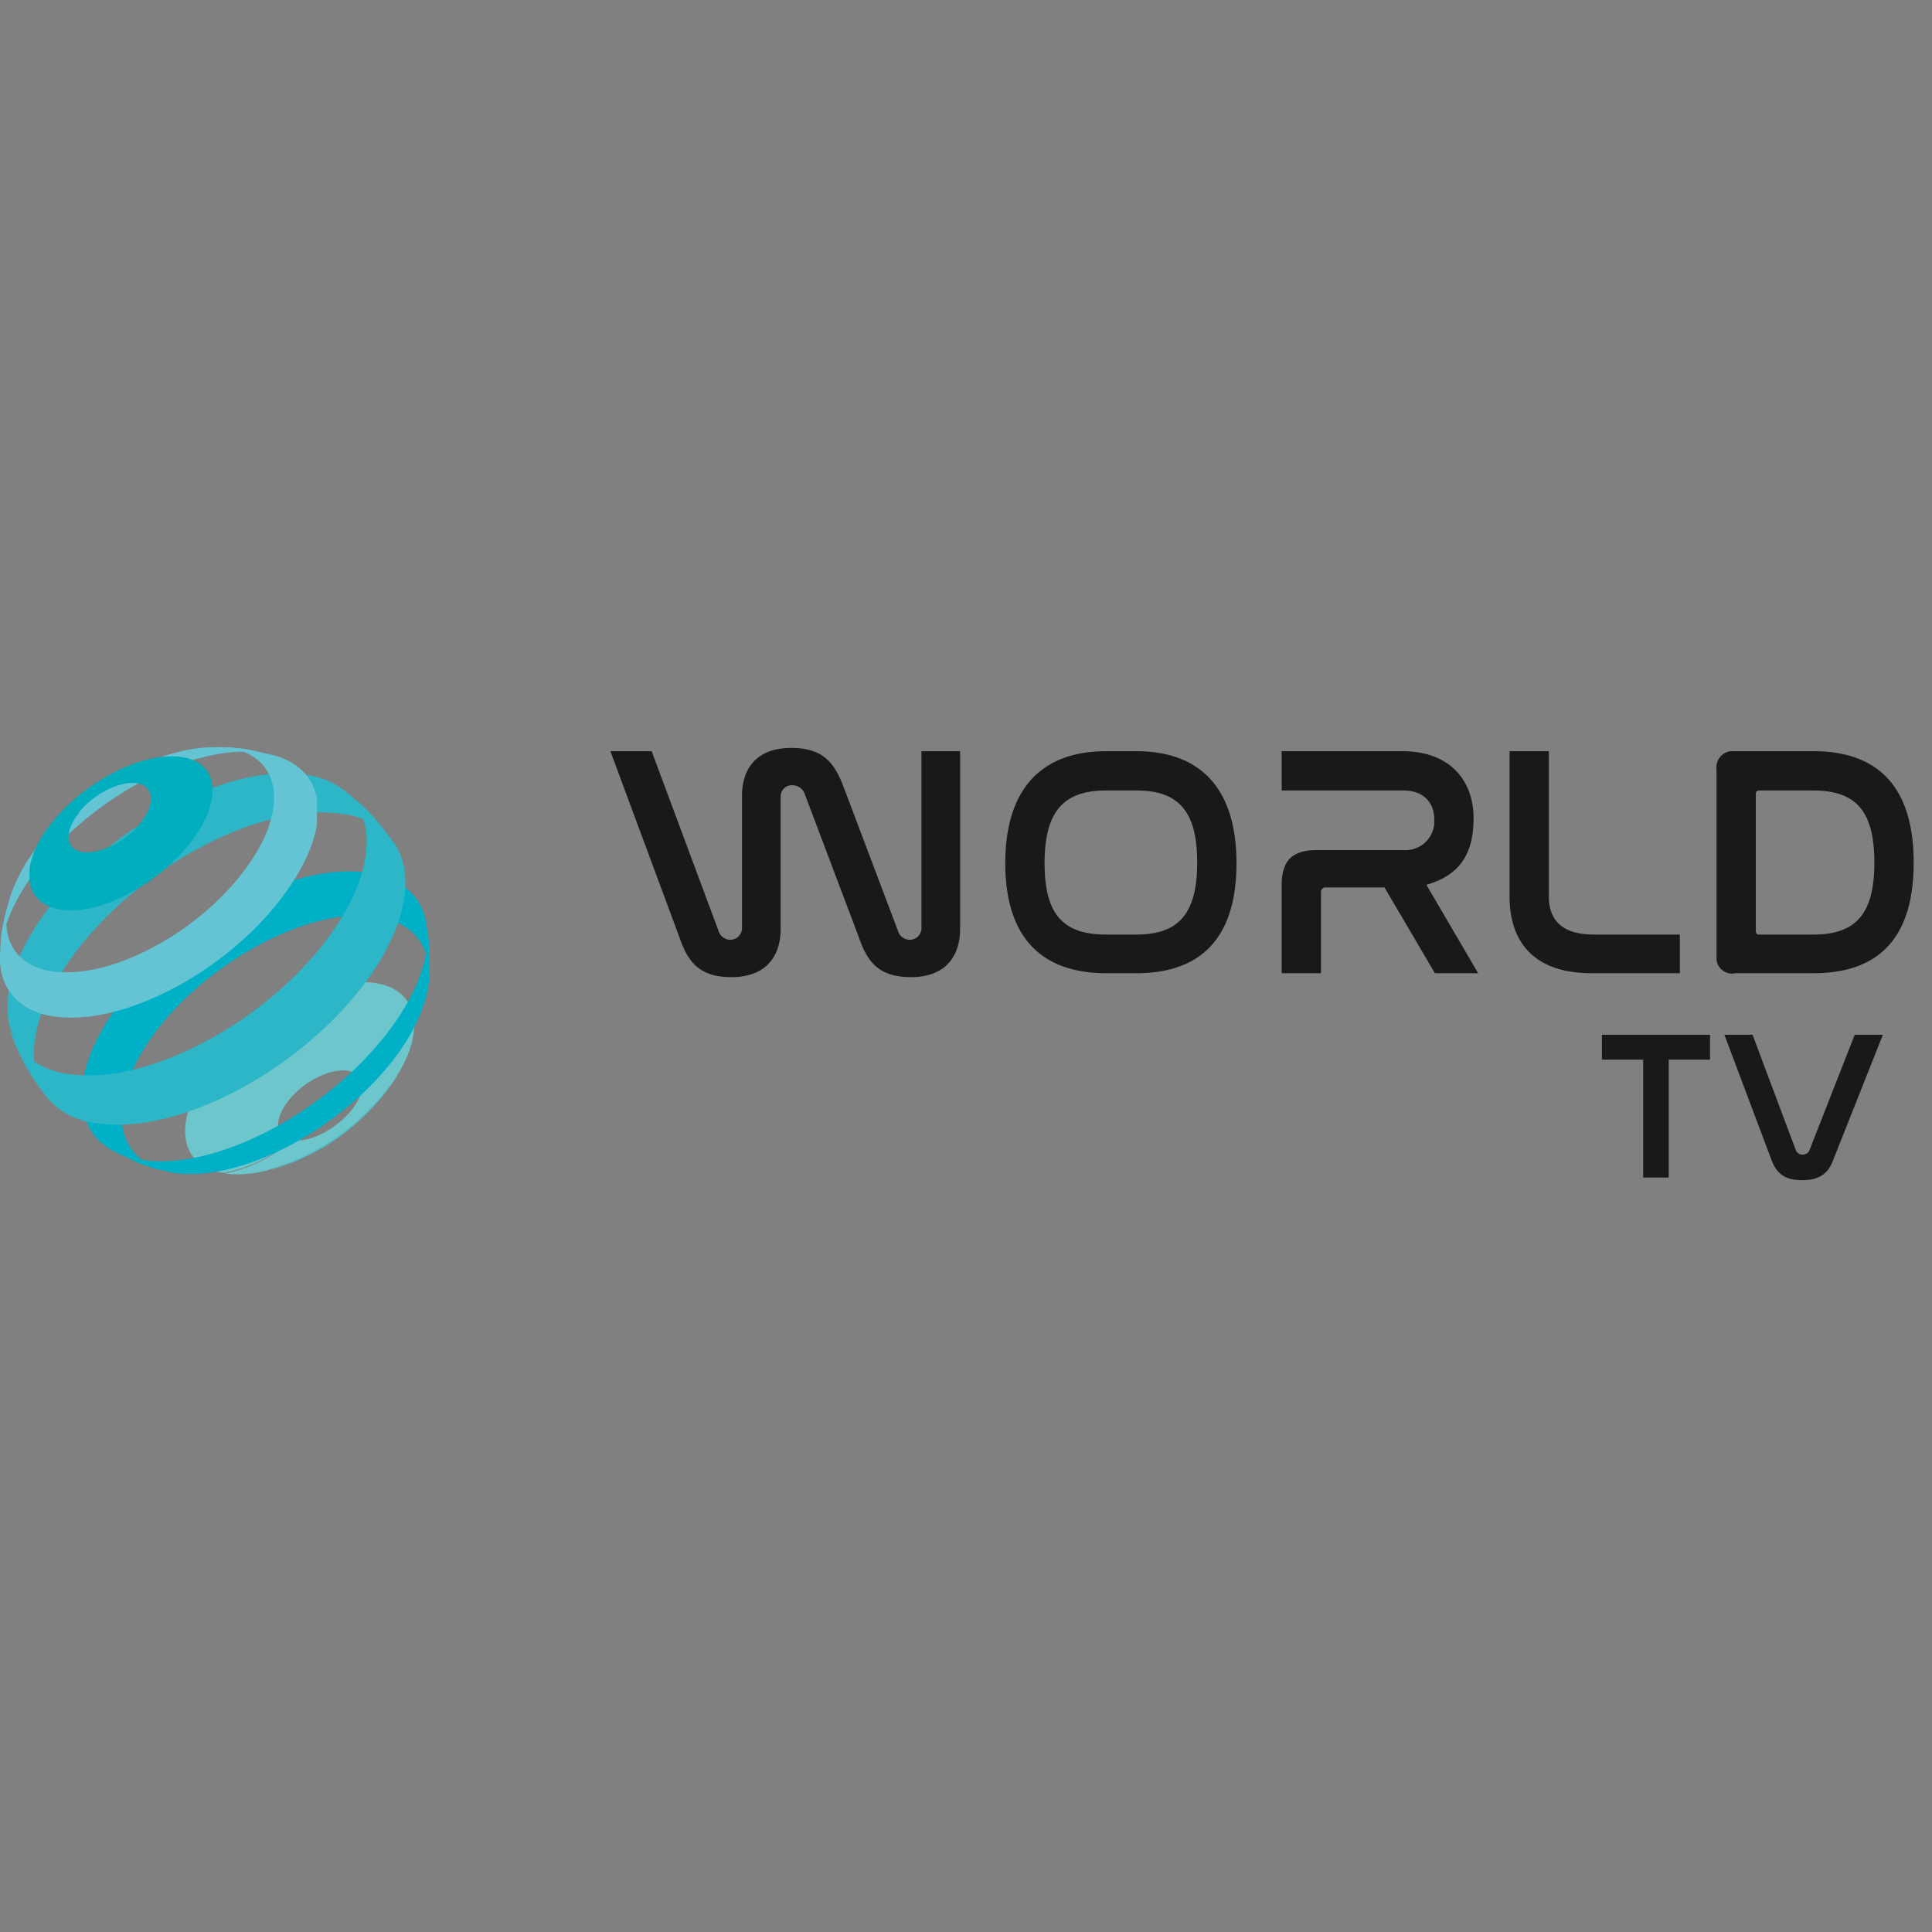 <svg id="bca8ce71-abcc-4c55-a0b9-68d1fab66248" data-name="Layer 1" xmlns="http://www.w3.org/2000/svg" xmlns:xlink="http://www.w3.org/1999/xlink" viewBox="0 0 295 295"><rect x="0" y="0" width="295" height="295" fill="#808080" stroke="none"/><defs><style>.e33d1667-b060-4662-810b-146a4fda9698{fill:none;}.e72475c7-f87e-4810-a923-762d5370898f{clip-path:url(#bfe493e9-ca14-4722-976f-763e0a096390);}.bbb6f97c-ca66-4c34-a425-20bc21aaebea{fill:#1a1818;}.aa5e8e62-6e2d-4db5-90e6-e910e0473a1d{clip-path:url(#bf37c283-2800-493c-8fe1-1f1d581168f9);}.b3911f4a-1464-43c6-a6e2-f3a7ebbc90f1{clip-path:url(#abf3c1ae-5837-4377-bf11-10e5ae1ee502);}.ba33ff03-28b1-4a65-bc97-e73d4ba00fa8{fill:#2cb6c7;}.fcee5318-2737-427f-8462-93b4fa4bc09b{clip-path:url(#adcc6c9a-4485-4518-b677-f24afbb0c544);}.b3a14a95-923d-42b6-bce7-1609aca93831{fill:#64c4d3;}.a0df0b46-9b05-4fb8-bde0-bfbb36fea302{clip-path:url(#abada7d4-7841-4574-9be5-7e4b1edd95ed);}.adf450f5-b235-4c29-8415-4afd263533c9{fill:#00b0c7;}.f0550b84-e6aa-4fa7-83c3-f0e2e77d9606{clip-path:url(#aeb7e04b-6ffa-420d-acb7-3b9034580200);}.e1f68ca6-a8c2-4302-aef3-7d92751a761e{fill:#6dc6cb;}.b5e86841-682f-4f90-9c22-483086665331{clip-path:url(#f350fb0b-b6cf-4075-b7de-6ec82a24ccc9);}.a38a4672-b0aa-4f81-b0e3-ed07ff33ebe0{clip-path:url(#a1e379d2-f541-47a5-8884-693c55c3b204);}.ecd1482c-1547-4621-99d0-a8a4f6323ca6{fill:url(#a9256bd2-f944-4755-b223-bf0635460836);}.f78ccdc1-73a6-4ad7-8e9b-bd305524e63c{clip-path:url(#ae7322e2-691f-46ee-b024-7a112993b7f3);}.af69187a-04f1-4e23-b236-06d3de210e1d{fill:#01aebd;}.e3c76518-93c3-4688-bd26-e3f515152a56{clip-path:url(#f4a93a3c-bd7a-40d8-8280-b41faa4cb3e9);}.fe3e0391-1ebd-4c0e-9680-fa00883f3303{clip-path:url(#ff65fe63-6e83-4ce6-ab70-3719f14e15d8);}.e4bd9fe9-f113-4d65-9438-a28c51e003a6{clip-path:url(#b66adee1-7f1c-45ab-8405-fd31aadd09bc);}.fbe4833f-a622-4229-947c-391dca8cf642{fill:url(#f4d7327b-f422-437a-ba7e-3416b5730f6d);}.fcd57679-d5ef-4dab-857b-45af239632eb{clip-path:url(#a1d86d81-7189-401e-98d6-90b82ddeee10);}.abcc51e3-975a-49d5-9629-7d17f41e661d{fill:url(#a56bbf5f-5d1b-4185-ae31-c2289d6bbc7f);}.ac651644-81fd-4888-998b-a9bc1336ad0e{clip-path:url(#f8c37f6e-3236-4fd1-b9a5-03f9e8c1b074);}.a3cefee1-5a90-4387-8a13-0ceaa3b9dcb0{fill:url(#acf15c5c-7fc7-4632-b2d3-dc0fa03518fa);}</style><clipPath id="bfe493e9-ca14-4722-976f-763e0a096390"><rect class="e33d1667-b060-4662-810b-146a4fda9698" y="106.6" width="295" height="81.92"/></clipPath><clipPath id="bf37c283-2800-493c-8fe1-1f1d581168f9"><rect class="e33d1667-b060-4662-810b-146a4fda9698" y="114.1" width="65.6" height="65.25"/></clipPath><clipPath id="abf3c1ae-5837-4377-bf11-10e5ae1ee502"><rect class="e33d1667-b060-4662-810b-146a4fda9698" x="1.2" y="118.1" width="59.1" height="49.55"/></clipPath><clipPath id="adcc6c9a-4485-4518-b677-f24afbb0c544"><rect class="e33d1667-b060-4662-810b-146a4fda9698" y="114.1" width="41.7" height="31.7"/></clipPath><clipPath id="abada7d4-7841-4574-9be5-7e4b1edd95ed"><rect class="e33d1667-b060-4662-810b-146a4fda9698" x="12.5" y="133" width="53.1" height="45.87"/></clipPath><clipPath id="aeb7e04b-6ffa-420d-acb7-3b9034580200"><rect class="e33d1667-b060-4662-810b-146a4fda9698" x="28.3" y="149.9" width="34.9" height="29.36"/></clipPath><clipPath id="f350fb0b-b6cf-4075-b7de-6ec82a24ccc9"><rect class="e33d1667-b060-4662-810b-146a4fda9698" x="1.7" y="120.9" width="60.2" height="50.81"/></clipPath><clipPath id="a1e379d2-f541-47a5-8884-693c55c3b204"><path class="e33d1667-b060-4662-810b-146a4fda9698" d="M52.8,120.9a1,1,0,0,0-.5-.4l.5.4"/></clipPath><radialGradient id="a9256bd2-f944-4755-b223-bf0635460836" cx="-295.56" cy="2949.42" r="125.72" gradientTransform="matrix(0.37, 0, 0, -0.37, 134.76, 1335.51)" gradientUnits="userSpaceOnUse"><stop offset="0" stop-color="#fff"/><stop offset="0.41" stop-color="#bbe4e9"/><stop offset="1" stop-color="#52bdc6"/></radialGradient><clipPath id="ae7322e2-691f-46ee-b024-7a112993b7f3"><rect class="e33d1667-b060-4662-810b-146a4fda9698" x="4.5" y="115.5" width="28" height="23.53"/></clipPath><clipPath id="f4a93a3c-bd7a-40d8-8280-b41faa4cb3e9"><rect class="e33d1667-b060-4662-810b-146a4fda9698" y="114.1" width="48.4" height="41.36"/></clipPath><clipPath id="ff65fe63-6e83-4ce6-ab70-3719f14e15d8"><rect class="e33d1667-b060-4662-810b-146a4fda9698" x="17.4" y="141" width="48.2" height="38.27"/></clipPath><clipPath id="b66adee1-7f1c-45ab-8405-fd31aadd09bc"><path class="e33d1667-b060-4662-810b-146a4fda9698" d="M40.8,178.7l.6-.2Zm18-12a36,36,0,0,1-17.4,11.8h.3a31.8,31.8,0,0,0,5.8-2.3l2.4-1.3,2.2-1.5,2.1-1.7,2.1-2,2.1-2.3a17,17,0,0,0,1.5-2.2l-1.1,1.6"/></clipPath><radialGradient id="f4d7327b-f422-437a-ba7e-3416b5730f6d" cx="-947.46" cy="-2433.83" r="4" gradientTransform="matrix(11.71, 0, 0, -11.72, 11115.83, -28280.86)" xlink:href="#a9256bd2-f944-4755-b223-bf0635460836"/><clipPath id="a1d86d81-7189-401e-98d6-90b82ddeee10"><path class="e33d1667-b060-4662-810b-146a4fda9698" d="M60.4,164.6h.1v-.2l-.2.3m.2-.3v0Z"/></clipPath><radialGradient id="a56bbf5f-5d1b-4185-ae31-c2289d6bbc7f" cx="-464.66" cy="2067.1" r="107.41" gradientTransform="matrix(0.44, 0, 0, -0.44, 243.58, 1134.83)" xlink:href="#a9256bd2-f944-4755-b223-bf0635460836"/><clipPath id="f8c37f6e-3236-4fd1-b9a5-03f9e8c1b074"><polyline class="e33d1667-b060-4662-810b-146a4fda9698" points="60 165.2 60.4 164.6 60 165.2"/></clipPath><radialGradient id="acf15c5c-7fc7-4632-b2d3-dc0fa03518fa" cx="-490.88" cy="1765.24" r="100.38" gradientTransform="matrix(0.47, 0, 0, -0.47, 269.13, 1056.15)" xlink:href="#a9256bd2-f944-4755-b223-bf0635460836"/></defs><rect class="e33d1667-b060-4662-810b-146a4fda9698" width="295" height="295.04"/><g id="b474a7ad-d1c9-4ca6-8a14-a963f4cdb19a" data-name="Group 61"><g id="bda1b397-6ec9-412a-a3fe-f47e253b3506" data-name="Group 39"><g class="e72475c7-f87e-4810-a923-762d5370898f"><g id="ff777a3c-50e4-44be-8ceb-6f6862ef08fa" data-name="Group 38"><g id="b187a598-1771-4af9-89f1-bc88043423cb" data-name="TV"><path class="bbb6f97c-ca66-4c34-a425-20bc21aaebea" d="M261.1,158v3.8h-6.3v18h-3.9v-18h-6.3V158Z"/><path class="bbb6f97c-ca66-4c34-a425-20bc21aaebea" d="M267.6,158l6.6,17.6a1.1,1.1,0,0,0,1.5.6.9.9,0,0,0,.6-.6l6.9-17.6h4.3l-7.7,19.4c-.8,2-2.3,2.8-4.6,2.8s-3.7-.7-4.6-2.8L263.3,158Z"/></g><g id="bdc8efe2-73bf-4b51-8d09-3713c5f88b9c" data-name="Group 34"><g id="a52b31f4-c66e-426f-b577-032bc736e3c8" data-name="Group 33"><g class="aa5e8e62-6e2d-4db5-90e6-e910e0473a1d"><g id="ba5e7de9-0178-4237-b0d2-0122c42db228" data-name="Group 32"><g id="fd453720-0f39-418f-9d2a-d118d3d32cea" data-name="Group 22"><g id="afb354ce-0ef2-4447-b25a-0936eb00a89b" data-name="Group 21"><g class="b3911f4a-1464-43c6-a6e2-f3a7ebbc90f1"><g id="aa146946-d250-4bb2-bdb9-152a7bed64f3" data-name="Group 20"><path id="f6f95a96-fb5e-4b5f-ab17-80d0617fe0e0" data-name="Path 179" class="ba33ff03-28b1-4a65-bc97-e73d4ba00fa8" d="M60.3,128.9l-1.1-1.4a30.7,30.7,0,0,0-4.1-4.7l-2.8-2.3a12.5,12.5,0,0,0-5.5-2.2c-11.3-1.8-28.7,7-38.7,19.5-6,7.5-8.1,14.7-6.4,19.6l.2.5a28.8,28.8,0,0,0,4.4,8.3l1,1.4c-4-5-2.4-13.8,5-23.2,10.4-13,28.3-22,40-20.1a10.9,10.9,0,0,1,7.9,4.6"/></g></g></g></g><g id="a233185c-5cfd-4560-8a97-ab4ad8a4c0bb" data-name="Group 25"><g id="bc1b35fa-1f7d-4133-a0d7-50d5128609c0" data-name="Group 24"><g class="fcee5318-2737-427f-8462-93b4fa4bc09b"><g id="a4867d0b-a4b2-40b6-919e-c9b6f8df1b47" data-name="Group 23"><path id="bdfd9cf3-c40e-4c4f-9984-199442773ed2" data-name="Path 180" class="b3a14a95-923d-42b6-bce7-1609aca93831" d="M41.7,115.3l-3.6-.8a27.3,27.3,0,0,0-5.7-.4c-8.4.1-19.5,6.2-26.3,14.7a25.7,25.7,0,0,0-4.4,7.7l-.2.7a35,35,0,0,0-1.3,5.6c0,.9-.2,2.1-.2,3,.2-4,2.2-8.7,6.1-13.7C15,121,30.3,113.3,40.3,115l1.4.3"/></g></g></g></g><g id="a2119950-d327-44d8-aaf9-929fd36c3c05" data-name="Group 28"><g id="ff19adf1-160e-4748-a040-19a99f5e4172" data-name="Group 27"><g class="a0df0b46-9b05-4fb8-bde0-bfbb36fea302"><g id="bc576477-8f1d-4773-b134-758d127cb8a7" data-name="Group 26"><path id="a639d117-aa92-4b6c-931d-296815e41e0e" data-name="Path 181" class="adf450f5-b235-4c29-8415-4afd263533c9" d="M65.5,149.8a56.1,56.1,0,0,0,0-5.8c-.1-.9-.3-2.1-.4-3-.7-4.1-3.7-6.9-8.7-7.7-10.9-1.8-27.6,6.6-37.2,18.7-8.4,10.4-8.8,20.2-1.8,23.8l3.8,1.8a29.6,29.6,0,0,0,4.5,1.3c-9-2-9.6-11.8-1.2-22.3S47.9,138.4,57.6,140c5.7.9,8.3,4.7,7.9,9.8"/></g></g></g></g><g id="ae12eb9b-7e42-4e6e-bb60-84612d1b1f7a" data-name="Group 31"><g id="b5d5ad36-1346-4a53-9d4c-1c7d82319184" data-name="Group 30"><g class="f0550b84-e6aa-4fa7-83c3-f0e2e77d9606"><g id="a9e06d6c-ab65-469b-8d2e-15a73cc92adc" data-name="Group 29"><path id="acaa4c42-0405-4af1-b9ad-4e701cbe5158" data-name="Path 182" class="e1f68ca6-a8c2-4302-aef3-7d92751a761e" d="M44.6,174.1c-2.6-.4-2.9-3.1-.5-6.1s6.4-4.9,9-4.5,2.9,3.2.5,6.1-6.3,4.9-9,4.5a22.3,22.3,0,0,1-10.3,5.1,17.7,17.7,0,0,0,6.5-.5l.9-.3,3.1-1,2.7-1.2,2.4-1.4,2.2-1.5,2.1-1.6,2.1-2a34.2,34.2,0,0,0,4.2-5.2l.2-.4c4.3-6.9,3.1-13-3.4-14s-18.2,4.4-24.6,12.4-5.8,15.5,1.4,16.6a22.4,22.4,0,0,0,10.4-5"/></g></g></g></g></g></g></g></g><g id="e10f06af-1a10-4c99-852c-7c3c84d5326c" data-name="Group 37"><g id="accd95bd-9517-4b1e-890b-9ca41a53db6c" data-name="Group 36"><g class="b5e86841-682f-4f90-9c22-483086665331"><g id="bc40ef71-ad9d-4893-856a-c5a9cf0d3dc6" data-name="Group 35"><path id="bb1bc35f-899e-4b0e-80be-5a924e31c94e" data-name="Path 183" class="ba33ff03-28b1-4a65-bc97-e73d4ba00fa8" d="M14.9,171.5c11.7,1.8,29.5-7.2,39.9-20.2,7-8.8,8.8-17.3,5.5-22.4l-1.1-1.4a30.7,30.7,0,0,0-4.1-4.7l-2.3-1.9c5.2,4.5,4.1,13.8-3.7,23.6C39.1,157,21.9,165.7,10.5,164h-.2c-4.6-.8-7.5-3.1-8.6-6.5v.4a34,34,0,0,0,4.5,8.4l1,1.3a11.3,11.3,0,0,0,7.4,3.9h.1"/></g></g></g></g></g></g></g><g id="ec9853c0-ac21-4e7c-b514-dea38003bf95" data-name="Group 41"><g class="a38a4672-b0aa-4f81-b0e3-ed07ff33ebe0"><g id="b922652d-e58b-4784-8d6a-6da7cfd0c77d" data-name="Group 40"><rect id="a547e1ec-5e0e-46fd-bcd3-db59d4d3028c" data-name="Rectangle 25" class="ecd1482c-1547-4621-99d0-a8a4f6323ca6" x="52.3" y="120.5" width="0.5" height="0.43"/></g></g></g><g id="aaf6710e-37e9-4530-84d7-53255de65663" data-name="Group 52"><g class="e72475c7-f87e-4810-a923-762d5370898f"><g id="a923e494-a281-4db9-ab4a-660ef0be39ad" data-name="Group 51"><g id="b95c568f-f80b-4f33-8ed4-aac5d2dcef2d" data-name="Group 44"><g id="a0b008f0-edf5-4807-878b-538bc468991e" data-name="Group 43"><g class="f78ccdc1-73a6-4ad7-8e9b-bd305524e63c"><g id="a0acf88b-eddb-4ed7-8979-94007e2ed872" data-name="Group 42"><path id="be51d05a-6c9a-43cd-a103-7ae6c2863166" data-name="Path 185" class="af69187a-04f1-4e23-b236-06d3de210e1d" d="M9.2,138.9h.1c5.7.9,14.5-3.6,19.6-10s4.7-12.4-1.1-13.3S13.2,119.1,8,125.5s-4.6,12.4,1.2,13.4M12,124.1c2.3-2.9,6.3-4.9,8.9-4.5s2.9,3.1.6,6-6.3,4.9-8.9,4.5h0c-2.6-.4-2.9-3.1-.5-6"/></g></g></g></g><g id="ec89db71-5539-4050-b464-3d83074dc43a" data-name="Group 47"><g id="b7514b8c-ff28-4586-b3c8-2e047c9eb5e3" data-name="Group 46"><g class="e3c76518-93c3-4688-bd26-e3f515152a56"><g id="edfe6a5b-9714-40f7-9db1-a2cf12efb4ea" data-name="Group 45"><path id="e6ce558e-9ebf-4636-a78f-fde23e5f155e" data-name="Path 186" class="b3a14a95-923d-42b6-bce7-1609aca93831" d="M8.1,155.2h.2c10,1.5,25.2-6.2,34-17.2s8.1-20.4-.6-22.7l-3.6-.8a36.6,36.6,0,0,0-5.7-.5l2.6.2c8.4,1.4,9.2,10.1,1.7,19.5S16.4,149.6,7.9,148.3H7.8c-6-1-8.1-5.8-6.1-11.8l-.2.7a35,35,0,0,0-1.3,5.6c-.1.9-.1,2.1-.2,3-.2,4.9,2.6,8.5,8.1,9.4"/></g></g></g></g><g id="a125ef3f-d61a-4c83-ba1b-a5a2f243b3df" data-name="Group 50"><g id="fb45ee35-d0c4-4ec5-a9a3-690b3d09c340" data-name="Group 49"><g class="fe3e0391-1ebd-4c0e-9680-fa00883f3303"><g id="f09883f1-2d31-4145-945b-9a95ff599838" data-name="Group 48"><path id="f561c5cf-7243-4397-a85d-d500a708564c" data-name="Path 187" class="adf450f5-b235-4c29-8415-4afd263533c9" d="M65.5,144c-.1-.9-.3-2.1-.4-3,.8,4.7-1.3,10.9-6.5,17.4-9.6,12-26.1,20.4-37,18.7h-.2a11.1,11.1,0,0,1-4-1.3l3.9,1.8a28.3,28.3,0,0,0,4.4,1.3l.7.2c-.5-.2-.3-.1.2,0,9.7,1.4,24.4-6,33-16.7,3.6-4.5,5.5-8.9,5.9-12.6a56.1,56.1,0,0,0,0-5.8"/></g></g></g></g></g></g></g><g id="a675edc8-795e-45a7-b18c-e0c94b42e623" data-name="Group 54"><g class="e4bd9fe9-f113-4d65-9438-a28c51e003a6"><g id="ba1dd41f-6cfe-43c0-8aab-49558b2544fc" data-name="Group 53"><rect id="b724398f-28a8-4777-8aca-7e82dbe4d451" data-name="Rectangle 30" class="fbe4833f-a622-4229-947c-391dca8cf642" x="40.8" y="165.2" width="19.2" height="13.52"/></g></g></g><g id="aaf55c0a-1042-4af4-8c1c-bf93235eb6ee" data-name="Group 56"><g class="fcd57679-d5ef-4dab-857b-45af239632eb"><g id="a348d0c6-d11e-4b91-81cb-cfcca7a0ebfb" data-name="Group 55"><rect id="fca67a5f-580f-4841-92bb-33ed4f8efcb0" data-name="Rectangle 31" class="abcc51e3-975a-49d5-9629-7d17f41e661d" x="60.4" y="164.1" width="0.3" height="0.51"/></g></g></g><g id="e5402c0c-8ab1-4ffe-a20b-33eccb0d5acc" data-name="Group 58"><g class="ac651644-81fd-4888-998b-a9bc1336ad0e"><g id="e6981a7a-5394-468d-a25b-ce4a5d02e085" data-name="Group 57"><rect id="a9c890be-9545-4061-ae3d-6902ff19c791" data-name="Rectangle 32" class="a3cefee1-5a90-4387-8a13-0ceaa3b9dcb0" x="60" y="164.6" width="0.4" height="0.54"/></g></g></g><g id="b53ed715-aaed-40d4-aedb-f99dab6c2c5b" data-name="Group 60"><g class="e72475c7-f87e-4810-a923-762d5370898f"><g id="a8f35571-6d3b-4414-8f35-58f78121515a" data-name="Group 59"><path id="a6ed86e4-6ea0-461e-9fa2-b1a05a7235f0" data-name="Path 191" class="bbb6f97c-ca66-4c34-a425-20bc21aaebea" d="M99.5,114.7l10.2,27.4a1.9,1.9,0,0,0,1.8,1.4,1.8,1.8,0,0,0,1.8-1.8h0V121.5c0-4.4,2.5-7.3,7.5-7.3s6.7,2.4,8.1,6.2l8.2,21.7a1.9,1.9,0,0,0,1.8,1.4,1.8,1.8,0,0,0,1.8-1.7V114.7h5.9v27.1c0,4.5-2.5,7.4-7.5,7.4s-6.7-2.4-8-6.2l-8.2-21.7a2,2,0,0,0-1.9-1.4,1.7,1.7,0,0,0-1.8,1.7v20.2c0,4.5-2.5,7.4-7.5,7.4s-6.7-2.4-8-6.2L93.2,114.7Zm74,0c9.8,0,15.3,5.7,15.3,17.1s-5.4,16.8-15.3,16.8h-4.6c-9.9,0-15.4-5.5-15.4-16.8s5.5-17.1,15.4-17.1Zm-4.6,6c-6.6,0-9.4,3.3-9.4,11.1s2.8,10.9,9.4,10.9h4.6c6.5,0,9.3-3.2,9.3-11s-2.8-11-9.3-11Zm45.2-6c7.6,0,10.9,4.8,10.9,10.2s-2,8.7-7.2,10.2l7.9,13.5h-6.6l-7.7-13.1h-8.9a.7.7,0,0,0-.8.7v12.4h-6V135.2c0-3.8,1.6-5.4,5.4-5.4h13.2a4.4,4.4,0,0,0,4.7-4h0v-.7c0-2.4-1.5-4.4-4.7-4.4H195.7v-6Zm22.4,0v22.2c0,3.2,1.6,5.8,6.9,5.8h13.1v5.9H243c-8.9,0-12.5-4.9-12.5-11.7V114.7Zm40.4,0c9.9,0,15.3,5.5,15.3,17s-5.3,16.9-15.3,16.9H265a2.4,2.4,0,0,1-2.9-2V117.5a2.5,2.5,0,0,1,2.1-2.8h12.7Zm-8.8,27.4c0,.5.2.6.6.6h8.2c6.6,0,9.3-3.3,9.3-11s-2.7-11-9.3-11h-8.2c-.4,0-.6.1-.6.6Z"/></g></g></g></g></svg>